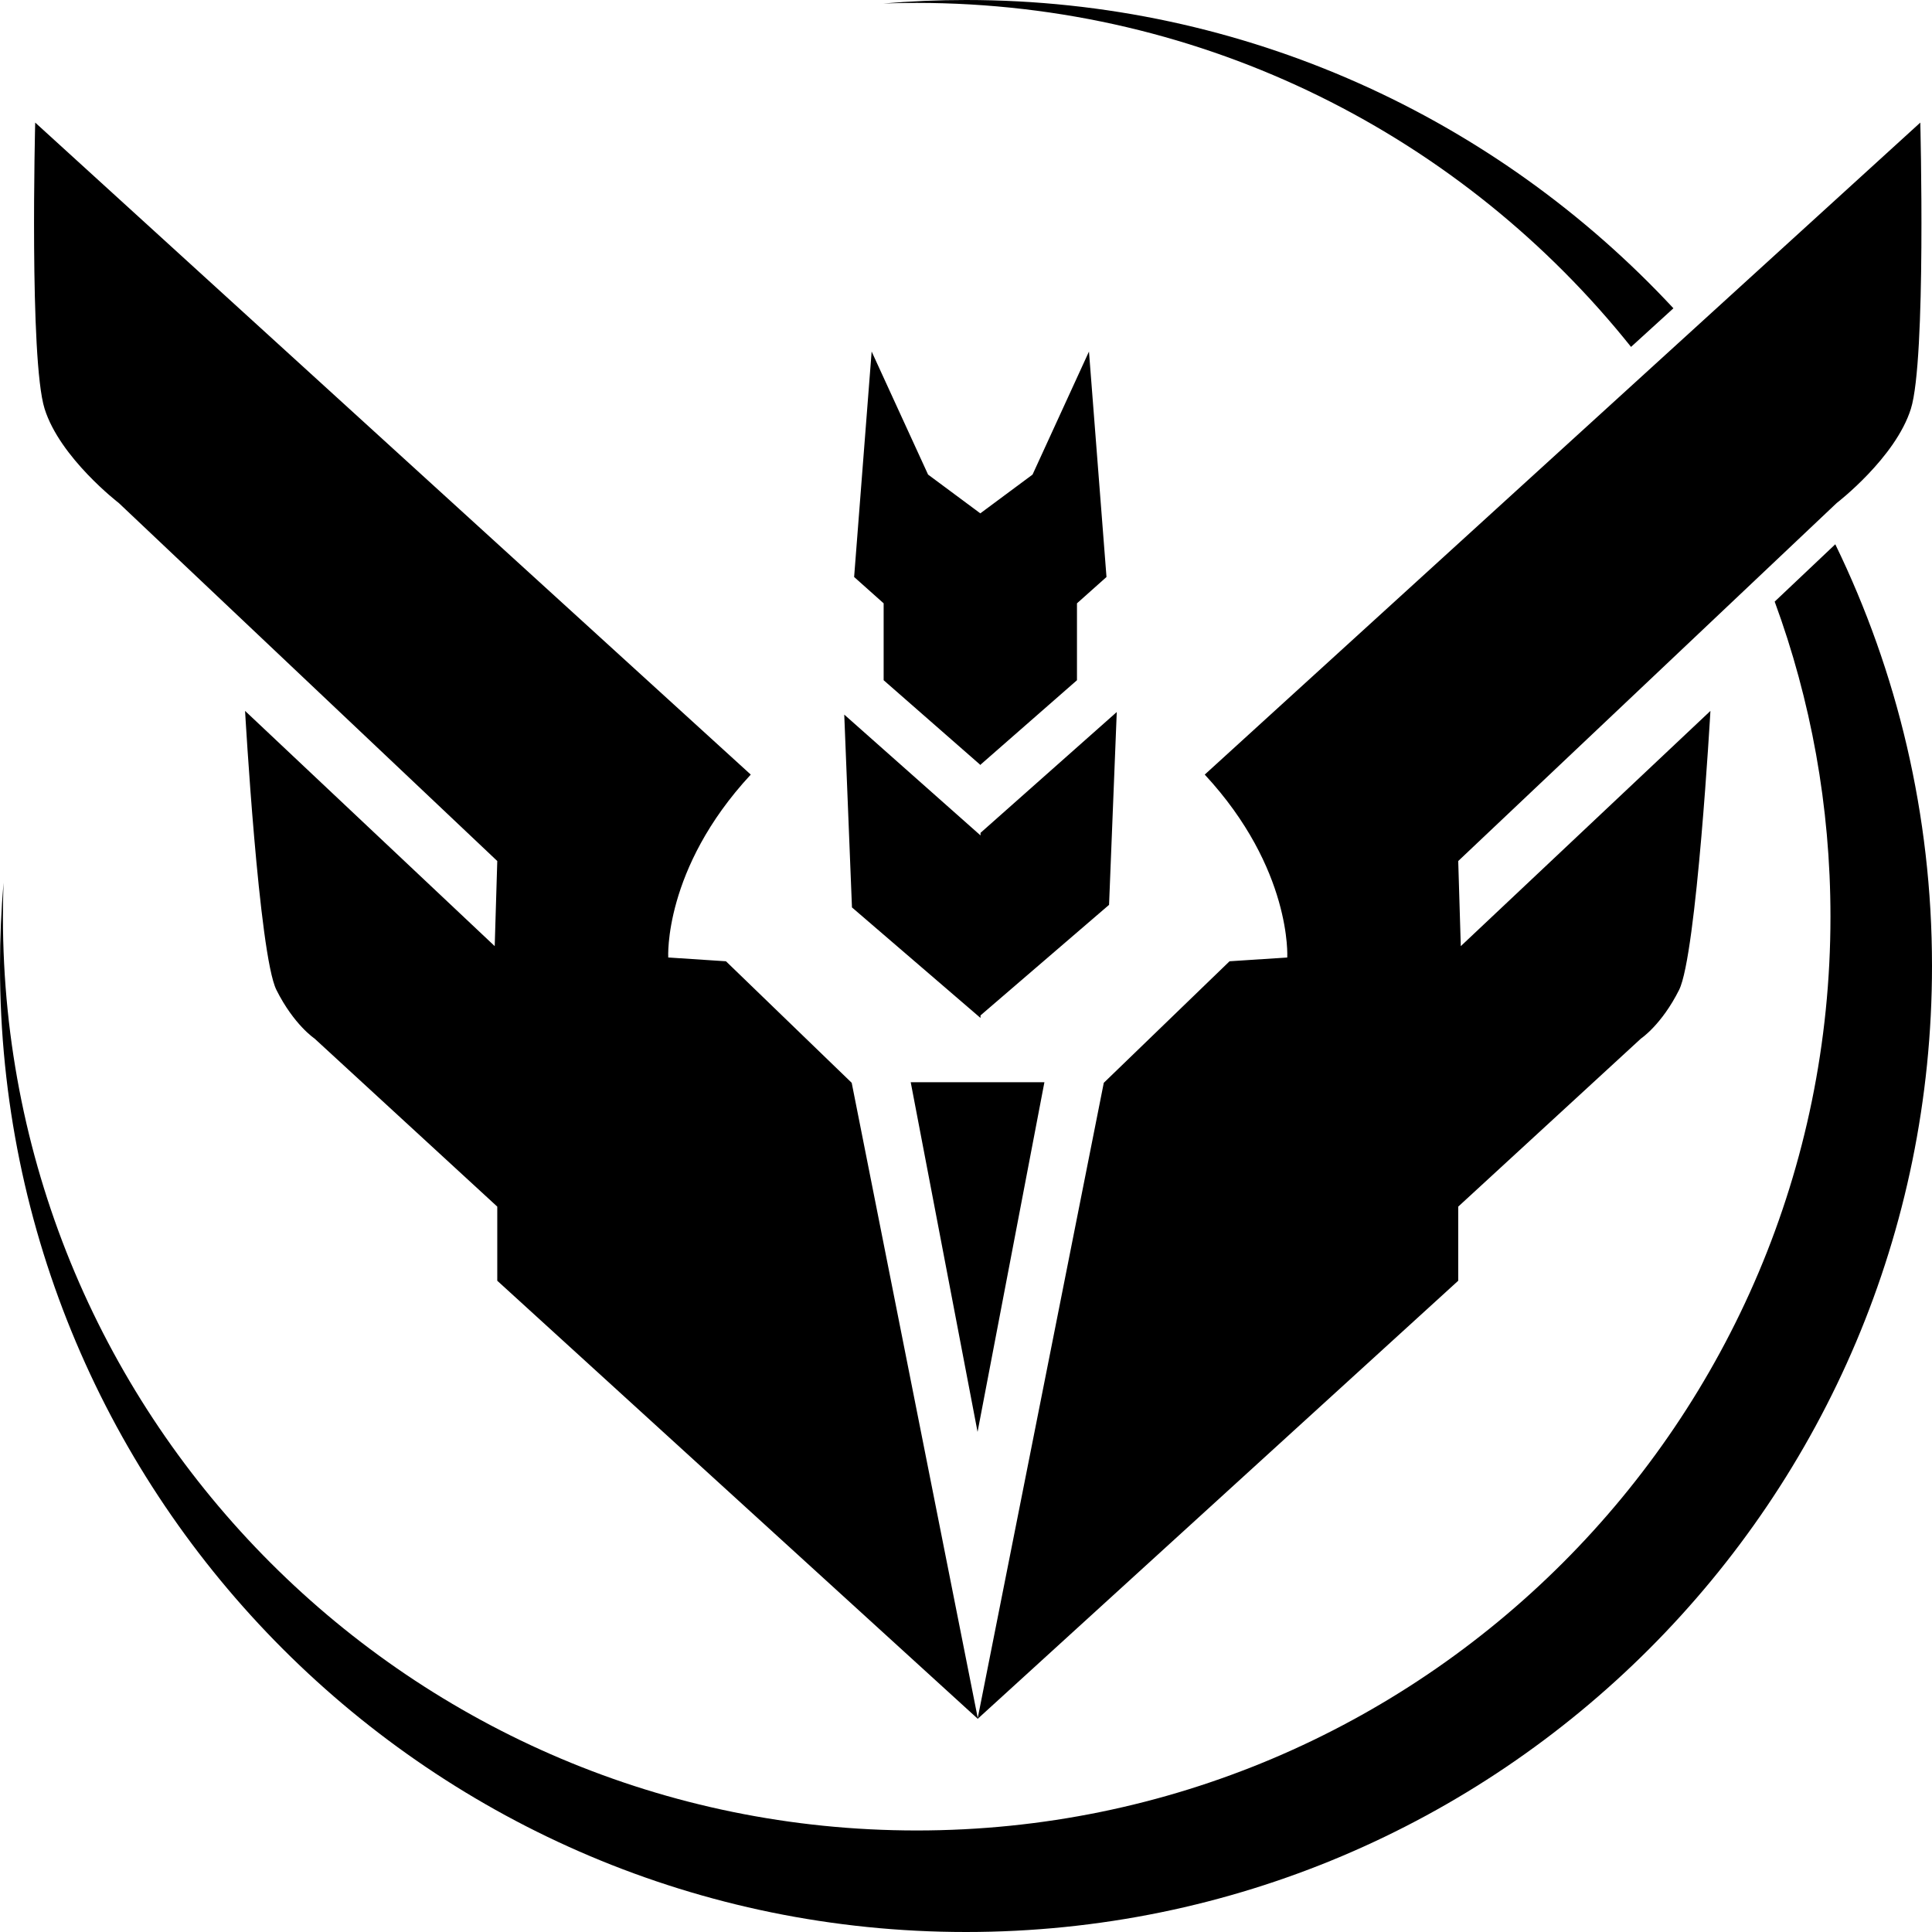 <?xml version="1.0" encoding="utf-8"?>
<!-- Generator: Adobe Illustrator 16.0.0, SVG Export Plug-In . SVG Version: 6.00 Build 0)  -->
<!DOCTYPE svg PUBLIC "-//W3C//DTD SVG 1.1//EN" "http://www.w3.org/Graphics/SVG/1.1/DTD/svg11.dtd">
<svg version="1.1" id="Layer_1" xmlns="http://www.w3.org/2000/svg" xmlns:xlink="http://www.w3.org/1999/xlink" x="0px" y="0px"
	 width="666px" height="666px" viewBox="0 0 666 666" enable-background="new 0 0 666 666" xml:space="preserve">
<g>
	<path fill="#000000" d="M562.253,119.584l14.609-13.311C516.061,40.906,429.313,0,333,0c-9.6,0-19.1,0.41-28.49,1.21
		C308.32,1.07,312.15,1,316,1C415.682,1,504.534,47.314,562.253,119.584z"/>
	<path fill="#000000" d="M611.77,207.386C624.207,241.244,631,277.829,631,316c0,173.97-141.03,315-315,315
		C142.03,631,1.01,489.97,1.01,316c0-3.91,0.07-7.8,0.21-11.68C0.41,313.77,0,323.34,0,333c0,183.91,149.09,333,333,333
		s333-149.09,333-333c0-52.125-11.986-101.447-33.338-145.376L611.77,207.386z"/>
</g>
<path fill="#000000" d="M337.051,592.229L293.6,373.27l-43.35-41.899l-19.892-1.302c0,0-1.752-30.506,28.446-63.05L12.133,42.255
	c0,0-2.066,81.723,3.241,98.652c5.308,16.929,25.581,32.494,25.581,32.494L171.42,296.81l-0.882,29.342l-86.056-81.09
	c0,0,4.772,84.127,10.797,96.168c6.026,12.041,13.145,16.773,13.145,16.773l62.995,57.944v25.548l165.586,150.959l-0.02,0.1
	l0.063-0.06l0.065,0.06l-0.021-0.1L502.68,441.497V415.95l62.996-57.944c0,0,7.119-4.734,13.146-16.775
	c6.024-12.041,10.797-96.167,10.797-96.167l-86.055,81.09l-0.885-29.342l130.465-123.409c0,0,20.273-15.564,25.581-32.494
	c5.31-16.93,3.241-98.652,3.241-98.652l-246.67,224.761c30.197,32.544,28.445,63.05,28.445,63.05l-19.894,1.302l-43.351,41.899
	L337.051,592.229L337.051,592.229z M338.002,263.601v0.125l-0.071-0.063l-0.069,0.063v-0.125l-33.252-29.114V207.98l-10.175-9.079
	l6.04-77.72l19.451,42.418l18.007,13.364l18.008-13.364l19.45-42.418l6.04,77.72l-10.175,9.079v26.507L338.002,263.601
	L338.002,263.601L338.002,263.601z M338.002,287.991v62.925l-44.313-38.11l-2.659-66.47L338.002,287.991L338.002,287.991z
	 M338.002,287.104v62.926l44.313-38.11l2.657-66.47L338.002,287.104L338.002,287.104z M336.986,373.073v120.533l-23.043-120.533
	H336.986L336.986,373.073z M336.986,373.073v120.533l23.043-120.533H336.986L336.986,373.073z"/>
</svg>
